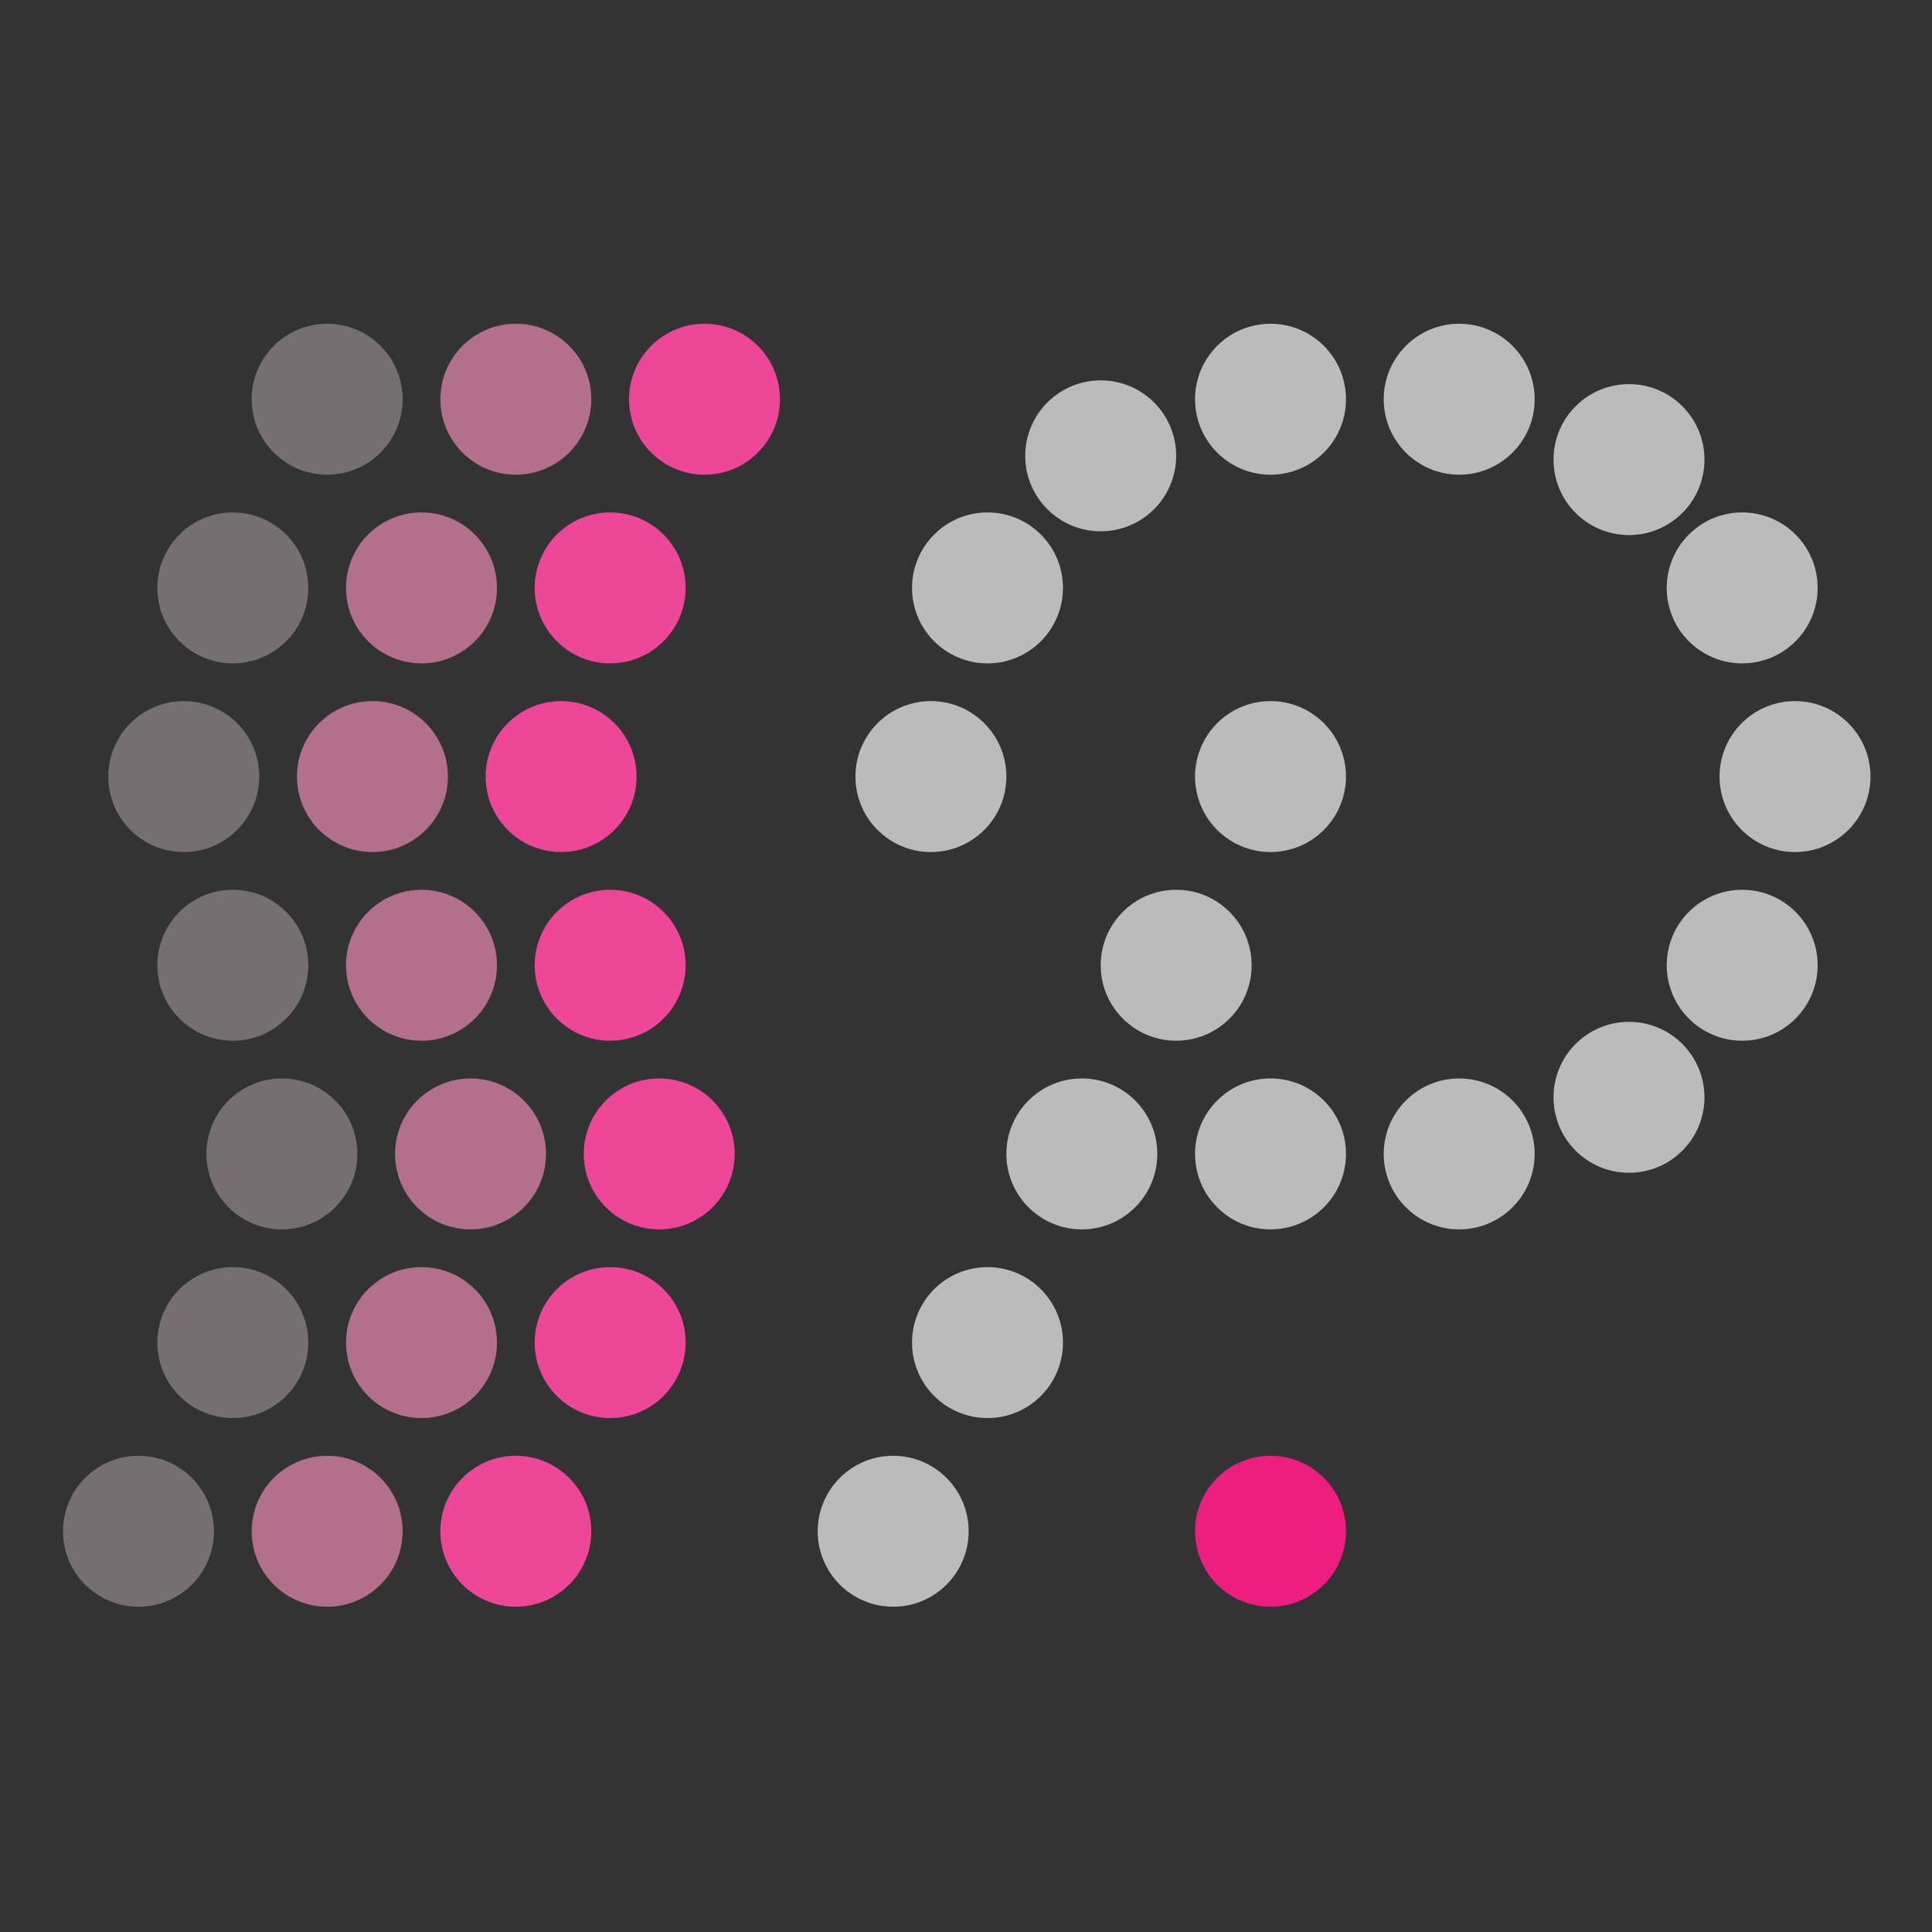 <svg version="1.1" id="Layer_1" xmlns="http://www.w3.org/2000/svg" x="0" y="0" viewBox="0 0 512 512" xml:space="preserve"><rect x="0" y="0" width="512" height="512" fill="#333333" stroke="none"/><style>.st0{fill:#fdebf3;fill-opacity:.33}.st1{fill:#f390bc;fill-opacity:.66}.st2{fill:#ee4699}.st3{fill:#bbb}</style><g transform="translate(-1200)"><circle class="st0" cx="1286.7" cy="105.8" r="20"/><circle class="st0" cx="1261.7" cy="155.8" r="20"/><circle class="st0" cx="1248.7" cy="205.8" r="20"/><circle class="st0" cx="1261.7" cy="255.8" r="20"/><circle class="st0" cx="1274.7" cy="305.8" r="20"/><circle class="st0" cx="1261.7" cy="355.8" r="20"/><circle class="st0" cx="1236.7" cy="405.8" r="20"/></g><g transform="translate(-1200)"><circle class="st1" cx="1336.7" cy="105.8" r="20"/><circle class="st1" cx="1311.7" cy="155.8" r="20"/><circle class="st1" cx="1298.7" cy="205.8" r="20"/><circle class="st1" cx="1311.7" cy="255.8" r="20"/><circle class="st1" cx="1324.7" cy="305.8" r="20"/><circle class="st1" cx="1311.7" cy="355.8" r="20"/><circle class="st1" cx="1286.7" cy="405.8" r="20"/></g><g transform="translate(-1200)"><circle class="st2" cx="1386.7" cy="105.8" r="20"/><circle class="st2" cx="1361.7" cy="155.8" r="20"/><circle class="st2" cx="1348.7" cy="205.8" r="20"/><circle class="st2" cx="1361.7" cy="255.8" r="20"/><circle class="st2" cx="1374.7" cy="305.8" r="20"/><circle class="st2" cx="1361.7" cy="355.8" r="20"/><circle class="st2" cx="1336.7" cy="405.8" r="20"/></g><g transform="translate(-1200)"><circle class="st3" cx="1491.7" cy="120.8" r="20"/><circle class="st3" cx="1536.7" cy="105.8" r="20"/><circle class="st3" cx="1586.7" cy="105.8" r="20"/><circle class="st3" cx="1631.7" cy="121.8" r="20"/><circle class="st3" cx="1461.7" cy="155.8" r="20"/><circle class="st3" cx="1661.7" cy="155.8" r="20"/><circle class="st3" cx="1446.7" cy="205.8" r="20"/><circle class="st3" cx="1536.7" cy="205.8" r="20"/><circle class="st3" cx="1675.7" cy="205.8" r="20"/><circle class="st3" cx="1511.7" cy="255.8" r="20"/><circle class="st3" cx="1661.7" cy="255.8" r="20"/><circle class="st3" cx="1486.7" cy="305.8" r="20"/><circle class="st3" cx="1536.7" cy="305.8" r="20"/><circle class="st3" cx="1586.7" cy="305.8" r="20"/><circle class="st3" cx="1631.7" cy="290.8" r="20"/><circle class="st3" cx="1461.7" cy="355.8" r="20"/><circle class="st3" cx="1436.7" cy="405.8" r="20"/></g><circle cx="336.7" cy="405.8" r="20" fill="#ed1e7f"/></svg>